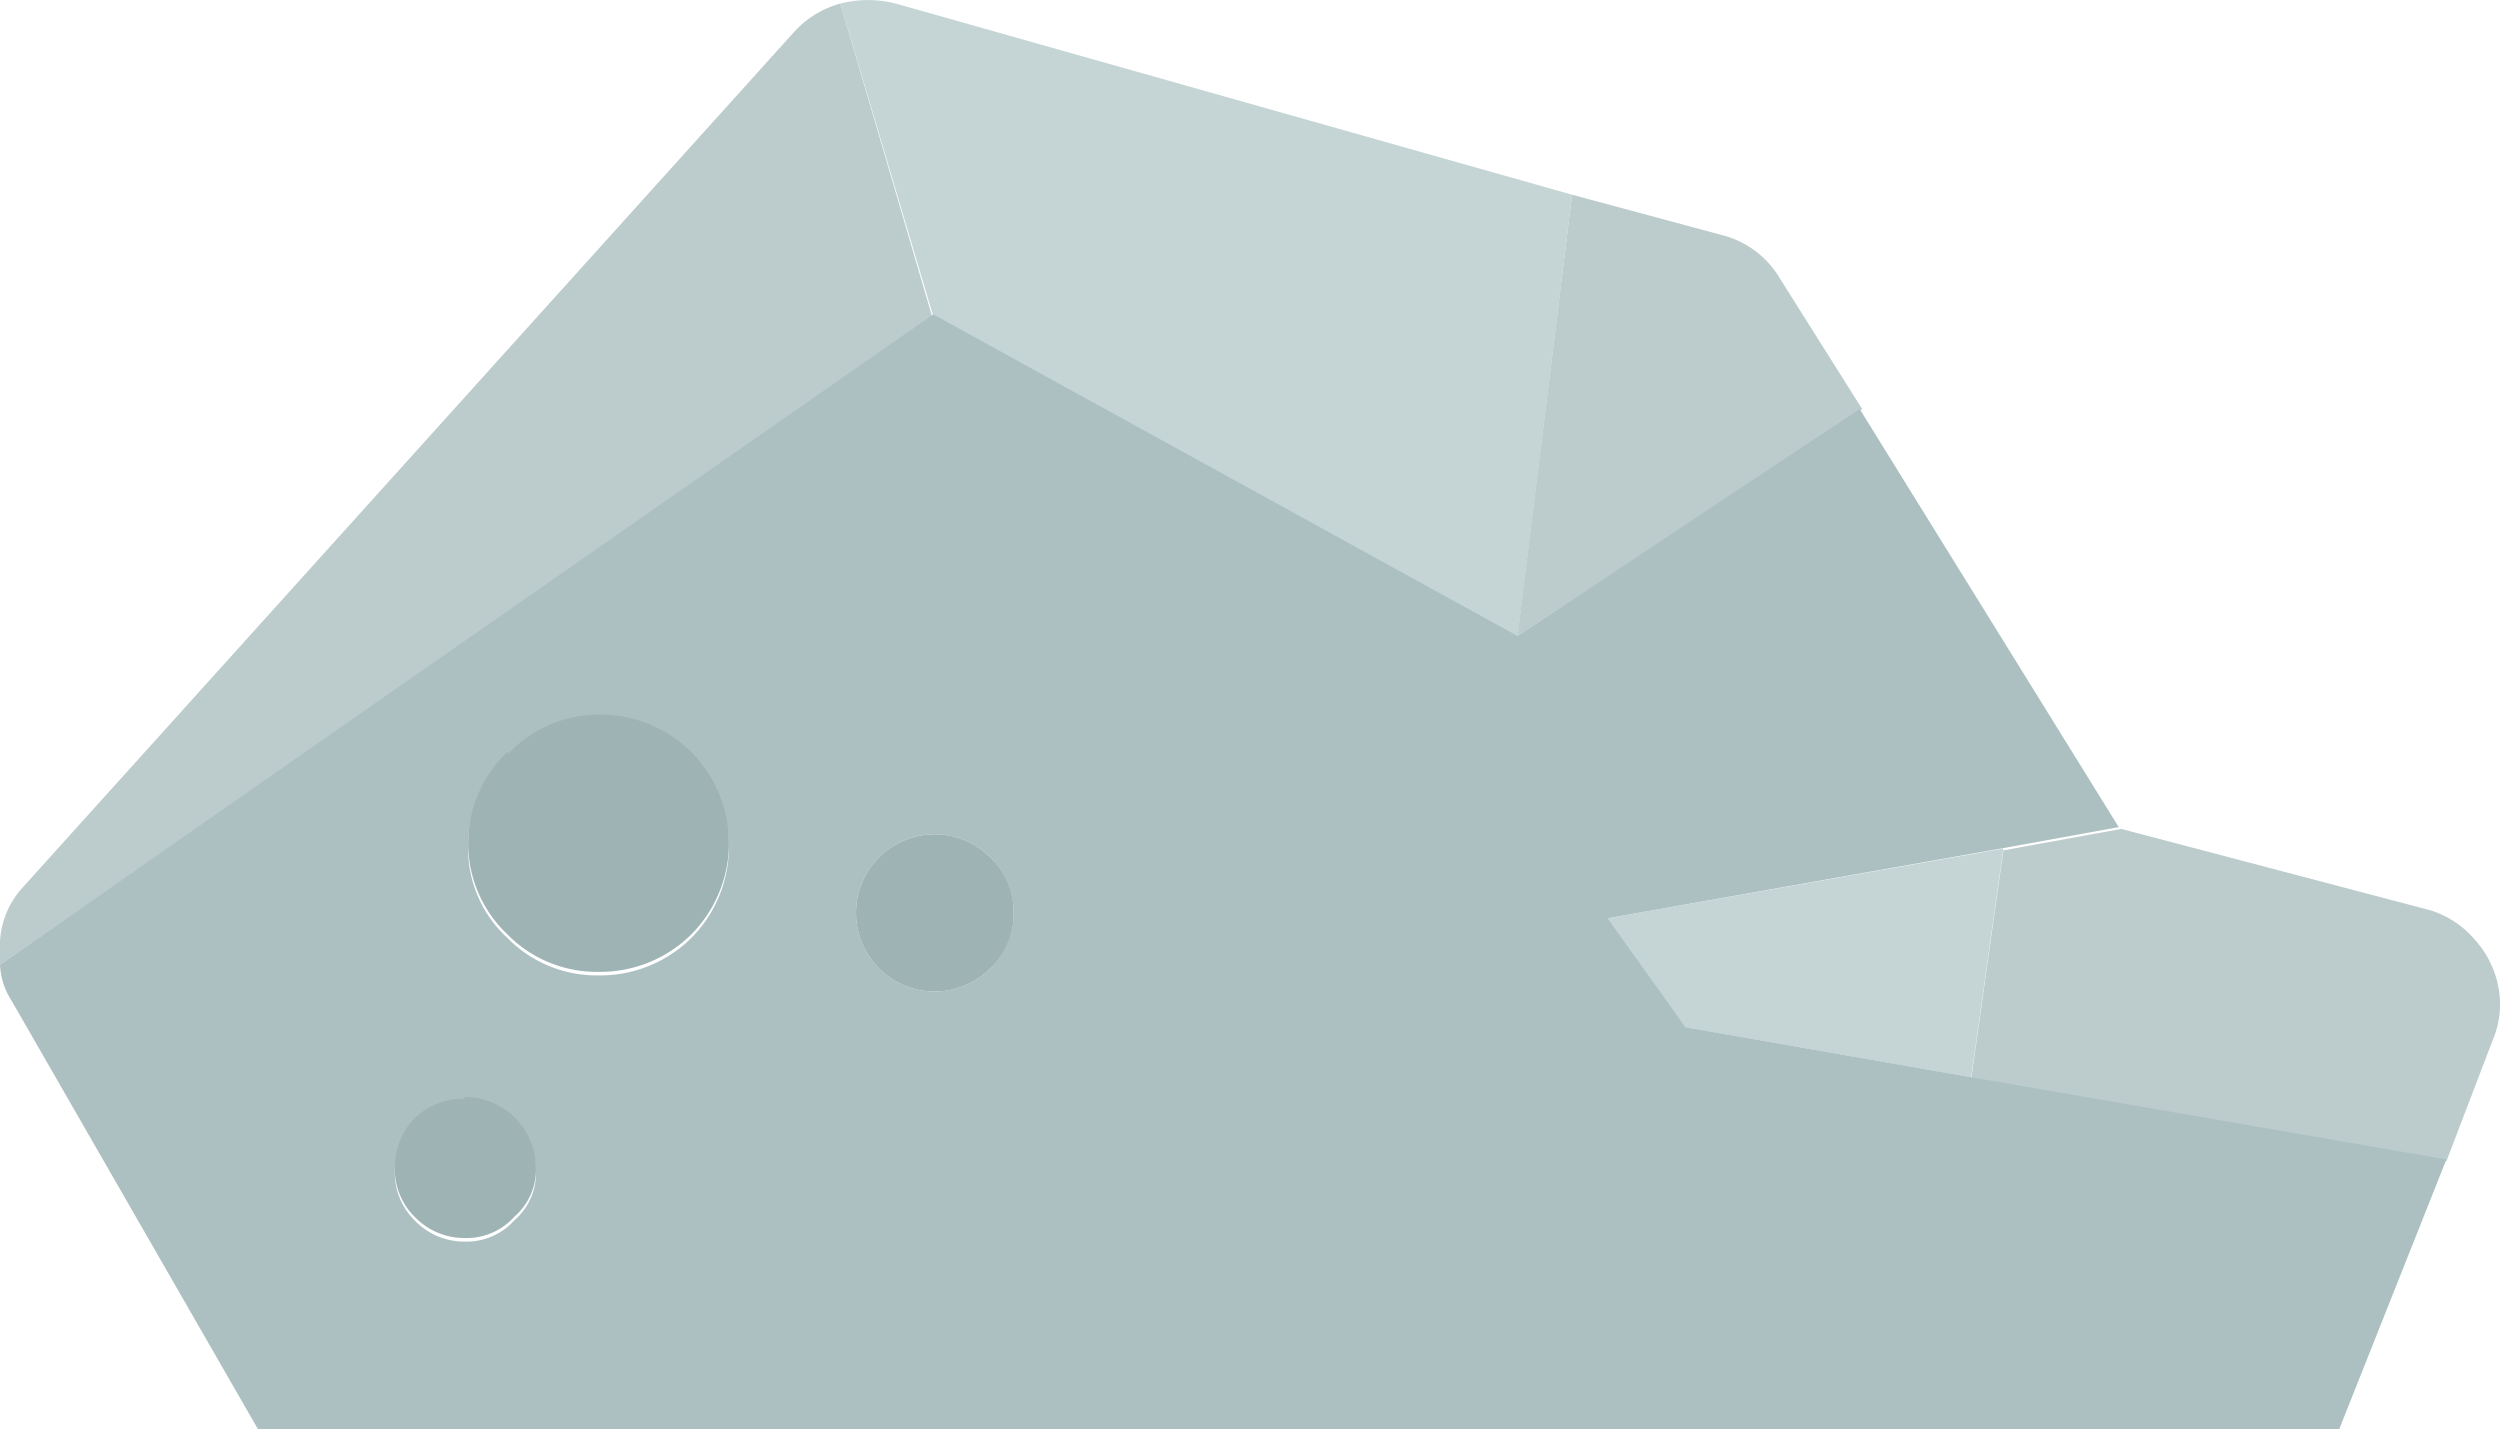 <svg xmlns="http://www.w3.org/2000/svg" viewBox="0 0 69.97 40">
  <g>
    <path d="M55.17,30.15l.9-6.4L45,25.7l2.15,3.05,8,1.4M23.52.1l2.6,8.75,16.35,9L44,5.45,25.07.1A3.13,3.13,0,0,0,23.52.1Z" fill="#c5d4d4"/>
    <path d="M52.12,11.45,49.82,7.8a2.63,2.63,0,0,0-1.55-1.2L44,5.45,42.47,17.8l9.65-6.35m15.8,14-8.55-2.25-3.3.6-.9,6.4,13.3,2.3,1.3-3.4a2.54,2.54,0,0,0,.15-1.5,2.75,2.75,0,0,0-.7-1.35,2.62,2.62,0,0,0-1.3-.8M0,26.35A2,2,0,0,0,0,27l26.1-18.1L23.52.1a2.71,2.71,0,0,0-1.3.8L.67,24.8A2.44,2.44,0,0,0,0,26.35Z" fill="#bccbcb"/>
    <path d="M0,27A2,2,0,0,0,.32,28l6.9,12H65.47l3-7.55-13.3-2.3-8-1.4L45,25.7l11-1.95,3.3-.6-7.25-11.7L42.47,17.8l-16.35-9L0,27m13.1-3.3a3.41,3.41,0,0,1,1.1-2.55,3.5,3.5,0,0,1,2.55-1.05,3.62,3.62,0,0,1,2.6,1.05,3.62,3.62,0,0,1,0,5.1,3.62,3.62,0,0,1-2.6,1.05,3.5,3.5,0,0,1-2.55-1.05,3.41,3.41,0,0,1-1.1-2.55m-1.5,7.65a2,2,0,0,1,1.4-.55,2,2,0,0,1,2,2,1.74,1.74,0,0,1-.6,1.35,1.8,1.8,0,0,1-1.4.6,1.92,1.92,0,0,1-1.4-.6,1.87,1.87,0,0,1-.55-1.35,2,2,0,0,1,.55-1.4M27.72,24a2.17,2.17,0,0,1,0,3.1,2.2,2.2,0,1,1,0-3.1Z" fill="#acc0c1"/>
    <path d="M28.37,25.5A2.09,2.09,0,0,0,27.72,24a2.2,2.2,0,1,0,0,3.1,2.09,2.09,0,0,0,.65-1.55M13,30.75a2,2,0,0,0-1.4.55,2,2,0,0,0-.55,1.4,1.87,1.87,0,0,0,.55,1.35,1.92,1.92,0,0,0,1.4.6,1.8,1.8,0,0,0,1.4-.6A1.74,1.74,0,0,0,15,32.7a2,2,0,0,0-2-2m1.2-9.65a3.51,3.51,0,0,0,0,5.1,3.5,3.5,0,0,0,2.55,1.05,3.62,3.62,0,0,0,2.6-1.05,3.62,3.62,0,0,0,0-5.1,3.62,3.62,0,0,0-2.6-1.05A3.5,3.5,0,0,0,14.22,21.1Z" fill="#9db3b4"/>
  </g>
</svg>
